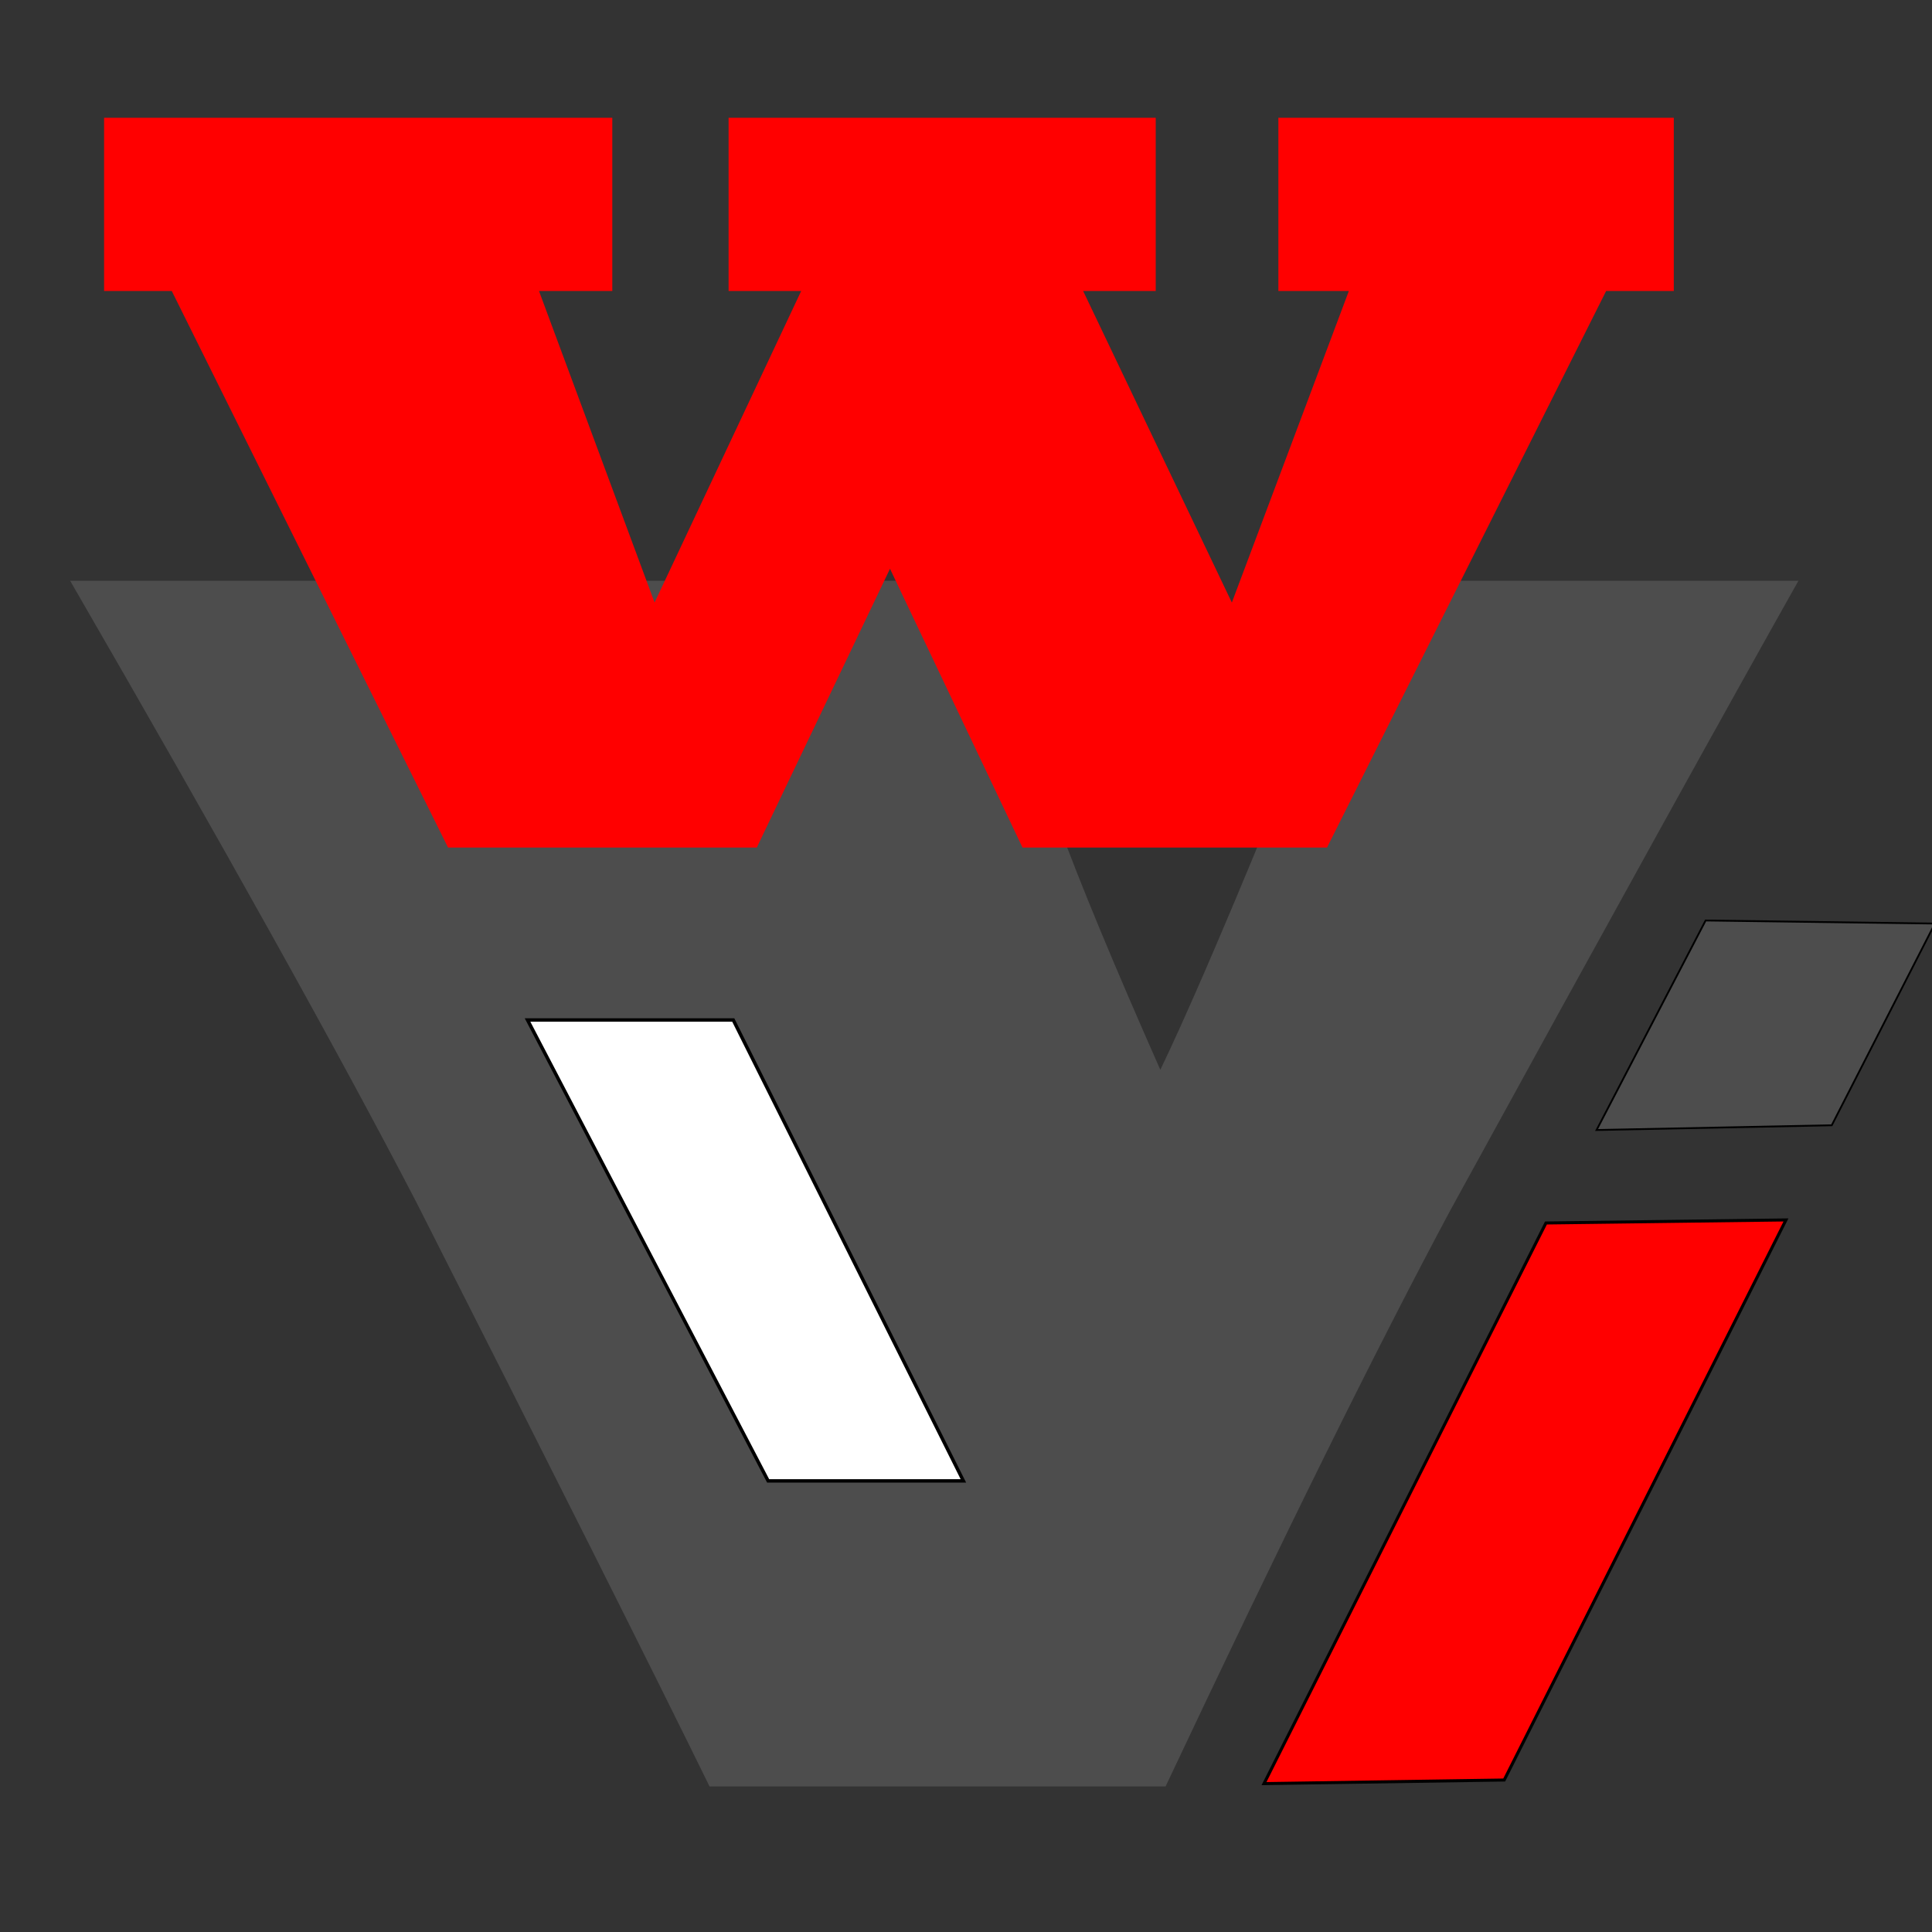 <?xml version="1.0" encoding="UTF-8" standalone="no"?>
<!-- Created with Inkscape (http://www.inkscape.org/) -->

<svg
   xmlns:osb="http://www.openswatchbook.org/uri/2009/osb"
   xmlns:dc="http://purl.org/dc/elements/1.1/"
   xmlns:cc="http://creativecommons.org/ns#"
   xmlns:rdf="http://www.w3.org/1999/02/22-rdf-syntax-ns#"
   xmlns:svg="http://www.w3.org/2000/svg"
   xmlns="http://www.w3.org/2000/svg"
   xmlns:sodipodi="http://sodipodi.sourceforge.net/DTD/sodipodi-0.dtd"
   xmlns:inkscape="http://www.inkscape.org/namespaces/inkscape"
   width="128mm"
   height="128mm"
   viewBox="0 0 453.543 453.543"
   id="svg2"
   version="1.1"
   inkscape:version="0.91 r13725"
   sodipodi:docname="wv_logo1.svg">
  <rect x="0" y="0" width="453.543" height="453.543" fill="#333333" stroke="none"/>
  <defs
     id="defs4">
    <linearGradient
       id="linearGradient5628"
       osb:paint="solid">
      <stop
         style="stop-color:#339d00;stop-opacity:1;"
         offset="0"
         id="stop5630" />
    </linearGradient>
    <linearGradient
       id="linearGradient4172"
       osb:paint="solid">
      <stop
         style="stop-color:#339d00;stop-opacity:1;"
         offset="0"
         id="stop4174" />
    </linearGradient>
  </defs>
  <sodipodi:namedview
     id="base"
     pagecolor="#ffffff"
     bordercolor="#666666"
     borderopacity="1.0"
     inkscape:pageopacity="0.0"
     inkscape:pageshadow="2"
     inkscape:zoom="0.70710678"
     inkscape:cx="407.91561"
     inkscape:cy="201.43139"
     inkscape:document-units="px"
     inkscape:current-layer="layer1"
     showgrid="false"
     inkscape:window-width="1474"
     inkscape:window-height="841"
     inkscape:window-x="-8"
     inkscape:window-y="-8"
     inkscape:window-maximized="1" />
  <g
     inkscape:label="Layer 1"
     inkscape:groupmode="layer"
     id="layer1"
     transform="translate(0,-598.819)">
    <flowRoot
       xml:space="preserve"
       id="flowRoot4140"
       style="fill:black;stroke:none;stroke-opacity:1;stroke-width:1px;stroke-linejoin:miter;stroke-linecap:butt;fill-opacity:1;font-family:sans-serif;font-style:normal;font-weight:normal;font-size:40px;line-height:125%;letter-spacing:0px;word-spacing:0px"><flowRegion
         id="flowRegion4142"><rect
           id="rect4144"
           width="35.714"
           height="55.714"
           x="50"
           y="154.972" /></flowRegion><flowPara
         id="flowPara4146"></flowPara></flowRoot>    <flowRoot
       xml:space="preserve"
       id="flowRoot4152"
       style="fill:black;stroke:none;stroke-opacity:1;stroke-width:1px;stroke-linejoin:miter;stroke-linecap:butt;fill-opacity:1;font-family:sans-serif;font-style:normal;font-weight:normal;font-size:40px;line-height:125%;letter-spacing:0px;word-spacing:0px"><flowRegion
         id="flowRegion4154"><rect
           id="rect4156"
           width="42.857"
           height="50"
           x="270"
           y="226.4" /></flowRegion><flowPara
         id="flowPara4158"></flowPara></flowRoot>    <flowRoot
       xml:space="preserve"
       id="flowRoot4160"
       style="fill:black;stroke:none;stroke-opacity:1;stroke-width:1px;stroke-linejoin:miter;stroke-linecap:butt;fill-opacity:1;font-family:sans-serif;font-style:normal;font-weight:normal;font-size:40px;line-height:125%;letter-spacing:0px;word-spacing:0px"><flowRegion
         id="flowRegion4162"><rect
           id="rect4164"
           width="40"
           height="40"
           x="272.857"
           y="224.972" /></flowRegion><flowPara
         id="flowPara4166"></flowPara></flowRoot>    <g
       transform="scale(1.292,0.774)"
       style="font-style:normal;font-weight:normal;font-size:487.58px;line-height:125%;font-family:sans-serif;letter-spacing:0px;word-spacing:0px;fill:#4d4d4d;fill-opacity:1;stroke:none;stroke-width:1px;stroke-linecap:butt;stroke-linejoin:miter;stroke-opacity:1"
       id="text6094">
      <path
         d="m 326.77,949.819 q -19.76,58.567 -63.328,191.175 -19.998,62.376 -51.663,174.51 l -82.85,0 Q 112.978,1261.223 75.6,1138.138 54.411,1070.048 12.748,949.819 l 168.32,0 q 2.381,22.617 11.19,73.565 5.952,27.141 18.57,74.756 6.666,-23.093 19.522,-75.232 5.952,-28.093 13.57,-73.089 l 82.85,0 z"
         style="font-style:normal;font-variant:normal;font-weight:normal;font-stretch:normal;font-family:'Showcard Gothic';-inkscape-font-specification:'Showcard Gothic';fill:#4d4d4d"
         id="path6123" />
    </g>
    <g
       transform="matrix(1.164,0,0,0.859,-2,14)"
       style="font-style:normal;font-weight:normal;font-size:291.131px;line-height:125%;font-family:sans-serif;letter-spacing:0px;word-spacing:0px;fill:#000000;fill-opacity:1;stroke:none;stroke-width:1px;stroke-linecap:butt;stroke-linejoin:miter;stroke-opacity:1"
       id="text6090">
      <path
         d="m 154.345,912.44 -62.263,0 -55.724,-152.105 -13.647,0 0,-47.337 102.493,0 0,47.337 -14.784,0 23.313,85.15 29.568,-85.15 -14.642,0 0,-47.337 86.145,0 0,47.337 -14.642,0 29.994,85.15 23.598,-85.15 -14.215,0 0,-47.337 79.748,0 0,47.337 -13.647,0 -56.293,152.105 -61.41,0 -26.725,-76.194 -26.867,76.194 z"
         style="font-style:normal;font-variant:normal;font-weight:800;font-stretch:normal;font-family:'Rockwell Extra Bold';-inkscape-font-specification:'Rockwell Extra Bold,  Ultra-Bold';fill:#ff0000"
         id="path6106"
         inkscape:connector-curvature="0" />
    </g>
    <path
       style="fill:#ffffff;fill-opacity:1;fill-rule:evenodd;stroke:#000000;stroke-width:0.798px;stroke-linecap:butt;stroke-linejoin:miter;stroke-opacity:1"
       d="m 123.841,838.264 48.293,0 54.023,108.197 -45.837,0 z"
       id="path6110"
       inkscape:connector-curvature="0"
       sodipodi:nodetypes="ccccc" />
    <path
       style="fill:#ff0000;fill-opacity:1;fill-rule:evenodd;stroke:#000000;stroke-width:0.71px;stroke-linecap:butt;stroke-linejoin:miter;stroke-opacity:1"
       d="m 362.916,885.917 -66.186,131.611 56.389,-0.845 66.145,-131.482 z"
       id="path6144"
       inkscape:connector-curvature="0"
       sodipodi:nodetypes="ccccc" />
    <path
       style="fill:#4d4d4d;fill-opacity:1;fill-rule:evenodd;stroke:#000000;stroke-width:0.424px;stroke-linecap:butt;stroke-linejoin:miter;stroke-opacity:1"
       d="m 400.4,814.906 -25.6,49.187 55.211,-1.112 24.214,-47.355 z"
       id="path6144-0"
       inkscape:connector-curvature="0"
       sodipodi:nodetypes="ccccc" />
  </g>
</svg>
